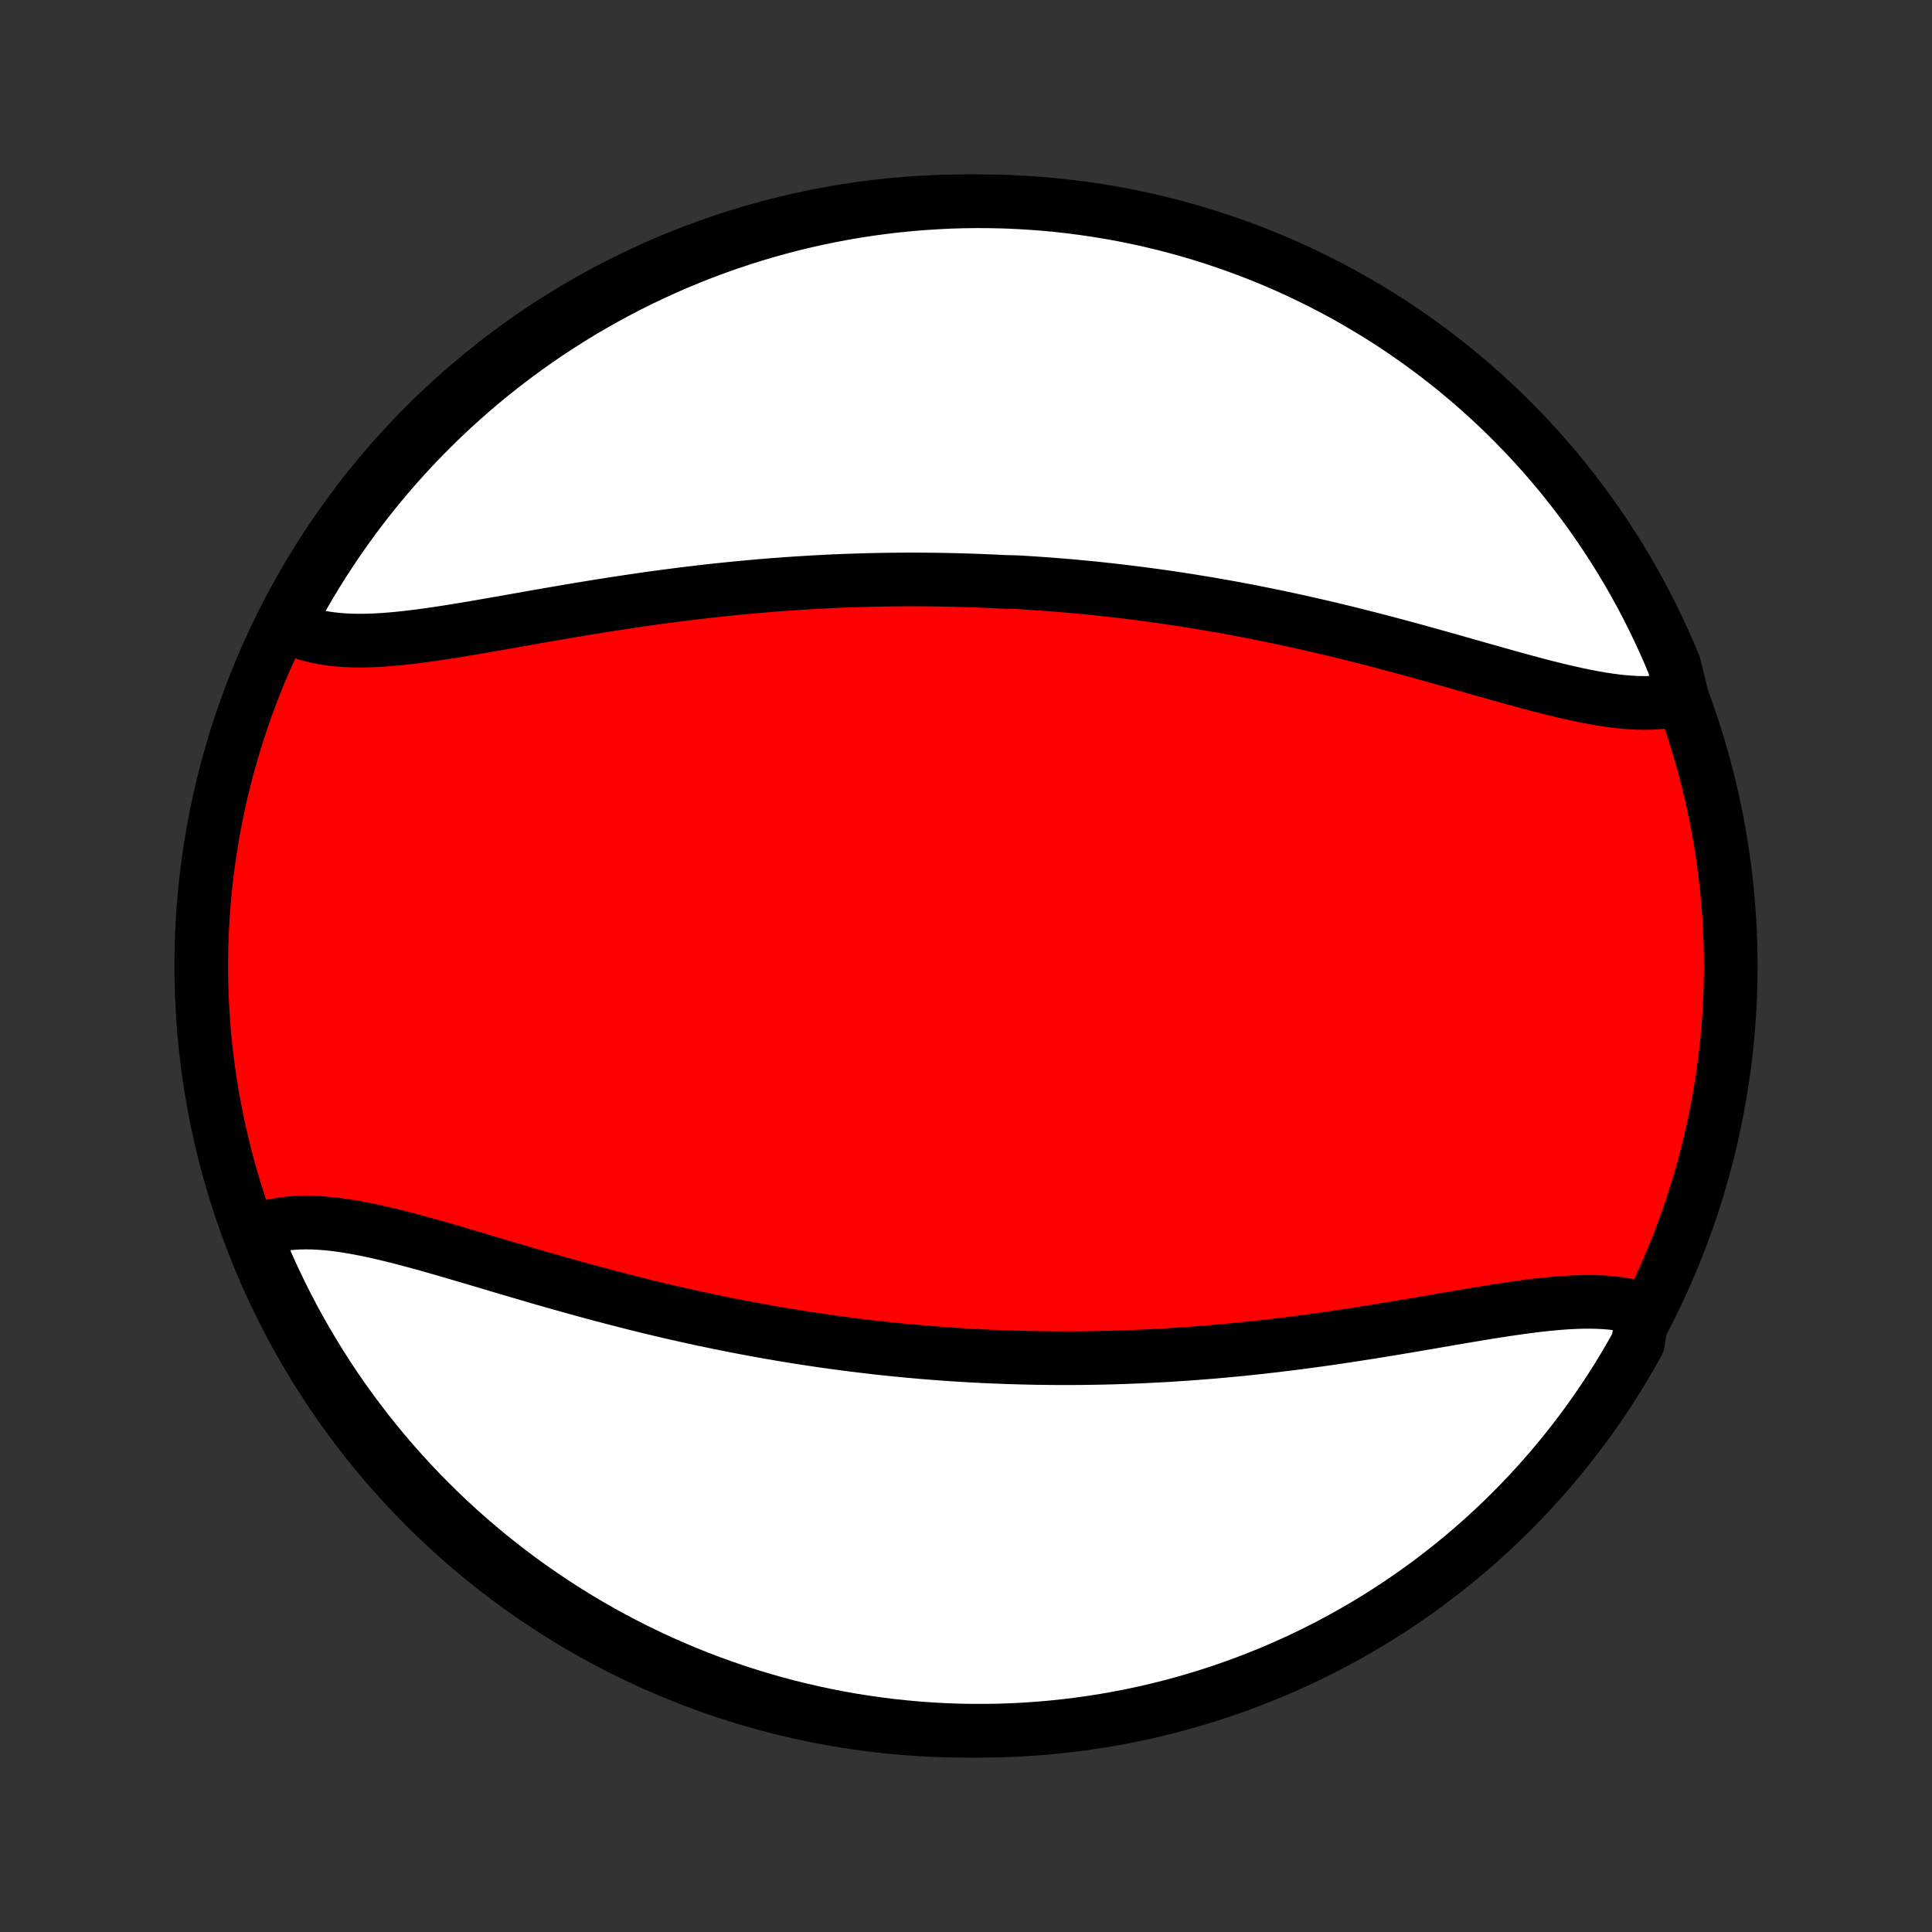<?xml version="1.0" encoding="utf-8" standalone="no"?>
<!DOCTYPE svg PUBLIC "-//W3C//DTD SVG 1.1//EN"
  "http://www.w3.org/Graphics/SVG/1.1/DTD/svg11.dtd">
<!-- Created with matplotlib (http://matplotlib.org/) -->
<svg height="72pt" version="1.1" viewBox="0 0 72 72" width="72pt" xmlns="http://www.w3.org/2000/svg" xmlns:xlink="http://www.w3.org/1999/xlink">
 <rect x="0" y="0" width="72" height="72" fill="#333333" stroke="none"/>
 <defs>
  <style type="text/css">
*{stroke-linecap:butt;stroke-linejoin:round;}
  </style>
 </defs>
 <g id="figure_1">
  <g id="patch_1">
   <path d="
M0 72
L72 72
L72 0
L0 0
z
" style="fill:none;"/>
  </g>
  <g id="axes_1">
   <g id="PatchCollection_1">
    <defs>
     <path d="
M36 -7.5
C43.558 -7.5 50.808 -10.503 56.153 -15.848
C61.497 -21.192 64.5 -28.442 64.5 -36
C64.5 -43.558 61.497 -50.808 56.153 -56.153
C50.808 -61.497 43.558 -64.5 36 -64.5
C28.442 -64.5 21.192 -61.497 15.848 -56.153
C10.503 -50.808 7.5 -43.558 7.5 -36
C7.5 -28.442 10.503 -21.192 15.848 -15.848
C21.192 -10.503 28.442 -7.5 36 -7.5
z
" id="C0_0_a811fe30f3"/>
     <path d="
M62.696 -45.979
L62.472 -45.923
L62.243 -45.878
L62.008 -45.844
L61.768 -45.821
L61.523 -45.807
L61.272 -45.803
L61.017 -45.808
L60.758 -45.822
L60.494 -45.843
L60.226 -45.872
L59.954 -45.908
L59.679 -45.95
L59.401 -45.998
L59.119 -46.051
L58.834 -46.11
L58.547 -46.173
L58.257 -46.239
L57.965 -46.31
L57.671 -46.383
L57.374 -46.459
L57.076 -46.538
L56.777 -46.619
L56.476 -46.701
L56.173 -46.785
L55.87 -46.87
L55.566 -46.956
L55.26 -47.042
L54.954 -47.129
L54.648 -47.216
L54.341 -47.303
L54.034 -47.391
L53.726 -47.477
L53.419 -47.563
L53.111 -47.649
L52.804 -47.734
L52.496 -47.818
L52.189 -47.901
L51.883 -47.983
L51.576 -48.064
L51.27 -48.144
L50.965 -48.223
L50.66 -48.3
L50.356 -48.376
L50.052 -48.451
L49.749 -48.525
L49.447 -48.597
L49.145 -48.667
L48.844 -48.736
L48.544 -48.804
L48.245 -48.87
L47.947 -48.935
L47.649 -48.998
L47.352 -49.06
L47.056 -49.12
L46.761 -49.179
L46.467 -49.236
L46.173 -49.292
L45.88 -49.346
L45.589 -49.399
L45.297 -49.45
L45.007 -49.5
L44.718 -49.548
L44.429 -49.595
L44.141 -49.641
L43.853 -49.685
L43.567 -49.728
L43.281 -49.769
L42.995 -49.809
L42.71 -49.847
L42.426 -49.885
L42.142 -49.92
L41.859 -49.955
L41.577 -49.988
L41.294 -50.02
L41.013 -50.05
L40.731 -50.08
L40.45 -50.108
L40.169 -50.134
L39.889 -50.16
L39.609 -50.184
L39.328 -50.206
L39.049 -50.228
L38.769 -50.248
L38.489 -50.267
L38.21 -50.285
L37.931 -50.302
L37.371 -50.317
L37.092 -50.331
L36.812 -50.344
L36.532 -50.356
L36.252 -50.366
L35.972 -50.376
L35.691 -50.383
L35.41 -50.39
L35.129 -50.396
L34.847 -50.4
L34.565 -50.403
L34.283 -50.405
L34 -50.406
L33.716 -50.405
L33.432 -50.403
L33.147 -50.4
L32.862 -50.396
L32.576 -50.39
L32.289 -50.383
L32.002 -50.375
L31.713 -50.365
L31.424 -50.355
L31.134 -50.343
L30.844 -50.329
L30.552 -50.315
L30.26 -50.299
L29.966 -50.281
L29.672 -50.263
L29.377 -50.243
L29.081 -50.221
L28.783 -50.199
L28.485 -50.174
L28.186 -50.149
L27.885 -50.122
L27.584 -50.094
L27.282 -50.064
L26.978 -50.033
L26.674 -50.001
L26.368 -49.967
L26.062 -49.932
L25.754 -49.895
L25.445 -49.858
L25.136 -49.818
L24.825 -49.778
L24.514 -49.736
L24.202 -49.693
L23.888 -49.648
L23.574 -49.602
L23.259 -49.556
L22.944 -49.507
L22.628 -49.458
L22.311 -49.408
L21.994 -49.356
L21.676 -49.304
L21.358 -49.251
L21.04 -49.197
L20.721 -49.142
L20.402 -49.087
L20.084 -49.032
L19.766 -48.976
L19.448 -48.919
L19.13 -48.863
L18.813 -48.807
L18.497 -48.752
L18.181 -48.697
L17.867 -48.642
L17.554 -48.589
L17.242 -48.537
L16.932 -48.486
L16.624 -48.437
L16.318 -48.391
L16.014 -48.346
L15.712 -48.305
L15.414 -48.267
L15.118 -48.233
L14.825 -48.202
L14.536 -48.176
L14.25 -48.155
L13.969 -48.139
L13.691 -48.129
L13.419 -48.126
L13.151 -48.129
L12.887 -48.139
L12.63 -48.157
L12.378 -48.183
L12.131 -48.217
L11.891 -48.261
L11.657 -48.314
L11.43 -48.377
L11.21 -48.45
L10.997 -48.533
L10.792 -48.627
L10.594 -48.733
L10.796 -48.849
L11.032 -49.304
L11.275 -49.742
L11.527 -50.176
L11.785 -50.605
L12.051 -51.03
L12.325 -51.45
L12.605 -51.866
L12.893 -52.277
L13.187 -52.682
L13.489 -53.083
L13.797 -53.479
L14.113 -53.869
L14.435 -54.254
L14.763 -54.633
L15.098 -55.006
L15.439 -55.374
L15.787 -55.736
L16.141 -56.092
L16.5 -56.441
L16.866 -56.785
L17.238 -57.122
L17.615 -57.453
L17.998 -57.777
L18.386 -58.095
L18.78 -58.405
L19.179 -58.709
L19.583 -59.007
L19.992 -59.297
L20.406 -59.58
L20.825 -59.855
L21.248 -60.124
L21.676 -60.385
L22.108 -60.639
L22.544 -60.885
L22.985 -61.124
L23.429 -61.355
L23.878 -61.578
L24.33 -61.793
L24.785 -62.001
L25.244 -62.201
L25.706 -62.392
L26.172 -62.576
L26.64 -62.752
L27.111 -62.919
L27.585 -63.078
L28.062 -63.23
L28.541 -63.372
L29.022 -63.507
L29.505 -63.633
L29.991 -63.75
L30.478 -63.859
L30.967 -63.96
L31.457 -64.052
L31.949 -64.136
L32.442 -64.211
L32.936 -64.277
L33.431 -64.335
L33.926 -64.384
L34.423 -64.424
L34.92 -64.456
L35.417 -64.48
L35.914 -64.494
L36.412 -64.5
L36.909 -64.497
L37.406 -64.486
L37.903 -64.465
L38.398 -64.436
L38.894 -64.399
L39.388 -64.353
L39.882 -64.298
L40.374 -64.234
L40.864 -64.162
L41.354 -64.082
L41.842 -63.993
L42.328 -63.895
L42.812 -63.789
L43.294 -63.674
L43.773 -63.551
L44.251 -63.419
L44.725 -63.28
L45.197 -63.132
L45.667 -62.975
L46.133 -62.81
L46.597 -62.638
L47.057 -62.457
L47.514 -62.268
L47.967 -62.071
L48.416 -61.866
L48.862 -61.653
L49.304 -61.432
L49.742 -61.204
L50.176 -60.968
L50.605 -60.724
L51.03 -60.473
L51.45 -60.215
L51.866 -59.949
L52.277 -59.675
L52.682 -59.395
L53.083 -59.107
L53.479 -58.813
L53.869 -58.511
L54.254 -58.203
L54.633 -57.887
L55.006 -57.565
L55.374 -57.237
L55.736 -56.902
L56.092 -56.561
L56.441 -56.213
L56.785 -55.859
L57.122 -55.5
L57.453 -55.134
L57.777 -54.762
L58.095 -54.385
L58.405 -54.002
L58.709 -53.614
L59.007 -53.22
L59.297 -52.821
L59.58 -52.417
L59.855 -52.008
L60.124 -51.594
L60.385 -51.175
L60.639 -50.752
L60.885 -50.324
L61.124 -49.892
L61.355 -49.456
L61.578 -49.015
L61.793 -48.571
L62.001 -48.122
L62.201 -47.67
L62.392 -47.215
z
" id="C0_1_31bc9434b4"/>
     <path d="
M61.243 -23.203
L61.019 -23.27
L60.789 -23.328
L60.552 -23.375
L60.309 -23.414
L60.06 -23.443
L59.805 -23.465
L59.545 -23.478
L59.28 -23.484
L59.01 -23.483
L58.736 -23.475
L58.457 -23.462
L58.175 -23.443
L57.888 -23.419
L57.599 -23.39
L57.306 -23.358
L57.01 -23.322
L56.711 -23.282
L56.41 -23.24
L56.107 -23.195
L55.802 -23.148
L55.495 -23.1
L55.186 -23.049
L54.876 -22.998
L54.565 -22.945
L54.252 -22.892
L53.939 -22.839
L53.625 -22.785
L53.311 -22.73
L52.996 -22.676
L52.681 -22.622
L52.365 -22.569
L52.05 -22.516
L51.734 -22.464
L51.419 -22.412
L51.104 -22.361
L50.789 -22.312
L50.475 -22.263
L50.161 -22.215
L49.848 -22.168
L49.535 -22.123
L49.223 -22.078
L48.912 -22.035
L48.602 -21.994
L48.292 -21.953
L47.983 -21.914
L47.675 -21.877
L47.368 -21.84
L47.062 -21.805
L46.758 -21.772
L46.453 -21.74
L46.15 -21.709
L45.848 -21.68
L45.547 -21.652
L45.247 -21.625
L44.948 -21.601
L44.65 -21.577
L44.352 -21.555
L44.056 -21.534
L43.761 -21.515
L43.467 -21.496
L43.173 -21.48
L42.881 -21.465
L42.589 -21.451
L42.298 -21.438
L42.008 -21.427
L41.719 -21.417
L41.431 -21.408
L41.143 -21.401
L40.856 -21.395
L40.57 -21.391
L40.284 -21.387
L39.999 -21.385
L39.715 -21.385
L39.431 -21.385
L39.148 -21.387
L38.865 -21.39
L38.583 -21.394
L38.301 -21.4
L38.02 -21.407
L37.739 -21.415
L37.458 -21.424
L37.177 -21.435
L36.897 -21.446
L36.617 -21.459
L36.337 -21.474
L36.057 -21.489
L35.778 -21.506
L35.498 -21.524
L35.218 -21.543
L34.939 -21.564
L34.659 -21.585
L34.379 -21.608
L34.099 -21.633
L33.819 -21.658
L33.539 -21.685
L33.258 -21.713
L32.977 -21.743
L32.696 -21.773
L32.415 -21.805
L32.133 -21.839
L31.851 -21.873
L31.568 -21.909
L31.285 -21.947
L31.001 -21.985
L30.716 -22.025
L30.431 -22.067
L30.146 -22.109
L29.86 -22.154
L29.573 -22.199
L29.285 -22.246
L28.997 -22.295
L28.708 -22.344
L28.418 -22.396
L28.128 -22.448
L27.836 -22.503
L27.544 -22.558
L27.251 -22.616
L26.957 -22.674
L26.662 -22.735
L26.367 -22.796
L26.07 -22.859
L25.773 -22.924
L25.475 -22.99
L25.175 -23.058
L24.875 -23.127
L24.575 -23.198
L24.273 -23.27
L23.97 -23.344
L23.667 -23.419
L23.363 -23.496
L23.058 -23.574
L22.752 -23.654
L22.445 -23.735
L22.138 -23.817
L21.83 -23.9
L21.522 -23.985
L21.213 -24.071
L20.904 -24.158
L20.594 -24.246
L20.284 -24.334
L19.973 -24.424
L19.663 -24.515
L19.352 -24.606
L19.041 -24.698
L18.731 -24.789
L18.421 -24.882
L18.11 -24.974
L17.801 -25.066
L17.492 -25.157
L17.183 -25.248
L16.875 -25.339
L16.569 -25.428
L16.263 -25.516
L15.959 -25.602
L15.656 -25.686
L15.354 -25.768
L15.055 -25.847
L14.757 -25.923
L14.461 -25.996
L14.168 -26.065
L13.877 -26.129
L13.589 -26.189
L13.304 -26.244
L13.022 -26.293
L12.743 -26.336
L12.467 -26.372
L12.195 -26.401
L11.928 -26.422
L11.664 -26.436
L11.405 -26.44
L11.15 -26.435
L10.9 -26.421
L10.655 -26.397
L10.415 -26.362
L10.181 -26.317
L9.953 -26.26
L9.73 -26.192
L9.478 -26.113
L9.664 -25.568
L9.858 -25.107
L10.06 -24.649
L10.27 -24.195
L10.488 -23.744
L10.713 -23.296
L10.947 -22.853
L11.188 -22.414
L11.436 -21.979
L11.692 -21.548
L11.956 -21.121
L12.226 -20.699
L12.504 -20.282
L12.789 -19.869
L13.081 -19.462
L13.381 -19.059
L13.687 -18.662
L13.999 -18.27
L14.319 -17.883
L14.645 -17.502
L14.978 -17.126
L15.317 -16.756
L15.662 -16.392
L16.014 -16.035
L16.371 -15.683
L16.735 -15.337
L17.104 -14.997
L17.48 -14.664
L17.861 -14.338
L18.247 -14.018
L18.639 -13.705
L19.036 -13.398
L19.438 -13.099
L19.845 -12.806
L20.258 -12.521
L20.675 -12.242
L21.096 -11.971
L21.523 -11.707
L21.953 -11.451
L22.388 -11.202
L22.827 -10.961
L23.27 -10.727
L23.717 -10.501
L24.168 -10.283
L24.622 -10.072
L25.08 -9.87
L25.541 -9.675
L26.006 -9.488
L26.473 -9.31
L26.943 -9.14
L27.416 -8.977
L27.892 -8.823
L28.37 -8.678
L28.85 -8.54
L29.333 -8.411
L29.817 -8.291
L30.304 -8.179
L30.792 -8.075
L31.282 -7.98
L31.773 -7.893
L32.266 -7.815
L32.759 -7.746
L33.254 -7.685
L33.749 -7.633
L34.246 -7.589
L34.742 -7.554
L35.239 -7.528
L35.737 -7.51
L36.234 -7.501
L36.731 -7.501
L37.229 -7.509
L37.725 -7.527
L38.222 -7.552
L38.717 -7.587
L39.212 -7.63
L39.706 -7.682
L40.198 -7.742
L40.69 -7.811
L41.179 -7.888
L41.668 -7.975
L42.154 -8.069
L42.639 -8.172
L43.122 -8.284
L43.602 -8.404
L44.081 -8.533
L44.556 -8.67
L45.029 -8.815
L45.5 -8.968
L45.967 -9.13
L46.432 -9.3
L46.893 -9.478
L47.351 -9.664
L47.806 -9.858
L48.256 -10.06
L48.704 -10.27
L49.147 -10.488
L49.586 -10.713
L50.021 -10.947
L50.452 -11.188
L50.879 -11.436
L51.301 -11.692
L51.718 -11.956
L52.131 -12.226
L52.538 -12.504
L52.941 -12.789
L53.338 -13.081
L53.73 -13.381
L54.117 -13.687
L54.498 -13.999
L54.874 -14.319
L55.244 -14.645
L55.608 -14.978
L55.965 -15.317
L56.317 -15.662
L56.663 -16.014
L57.003 -16.371
L57.336 -16.735
L57.662 -17.104
L57.982 -17.48
L58.295 -17.861
L58.602 -18.247
L58.901 -18.639
L59.194 -19.036
L59.479 -19.438
L59.758 -19.845
L60.029 -20.258
L60.293 -20.675
L60.549 -21.096
L60.798 -21.523
L61.039 -21.953
z
" id="C0_2_c599037c34"/>
    </defs>
    <g clip-path="url(#p1bffca34e9)">
     <use style="fill:#ff0000;stroke:#000000;stroke-width:2.0;" x="0.0" xlink:href="#C0_0_a811fe30f3" y="72.0"/>
    </g>
    <g clip-path="url(#p1bffca34e9)">
     <use style="fill:#ffffff;stroke:#000000;stroke-width:2.0;" x="0.0" xlink:href="#C0_1_31bc9434b4" y="72.0"/>
    </g>
    <g clip-path="url(#p1bffca34e9)">
     <use style="fill:#ffffff;stroke:#000000;stroke-width:2.0;" x="0.0" xlink:href="#C0_2_c599037c34" y="72.0"/>
    </g>
   </g>
  </g>
 </g>
 <defs>
  <clipPath id="p1bffca34e9">
   <rect height="72.0" width="72.0" x="0.0" y="0.0"/>
  </clipPath>
 </defs>
</svg>
